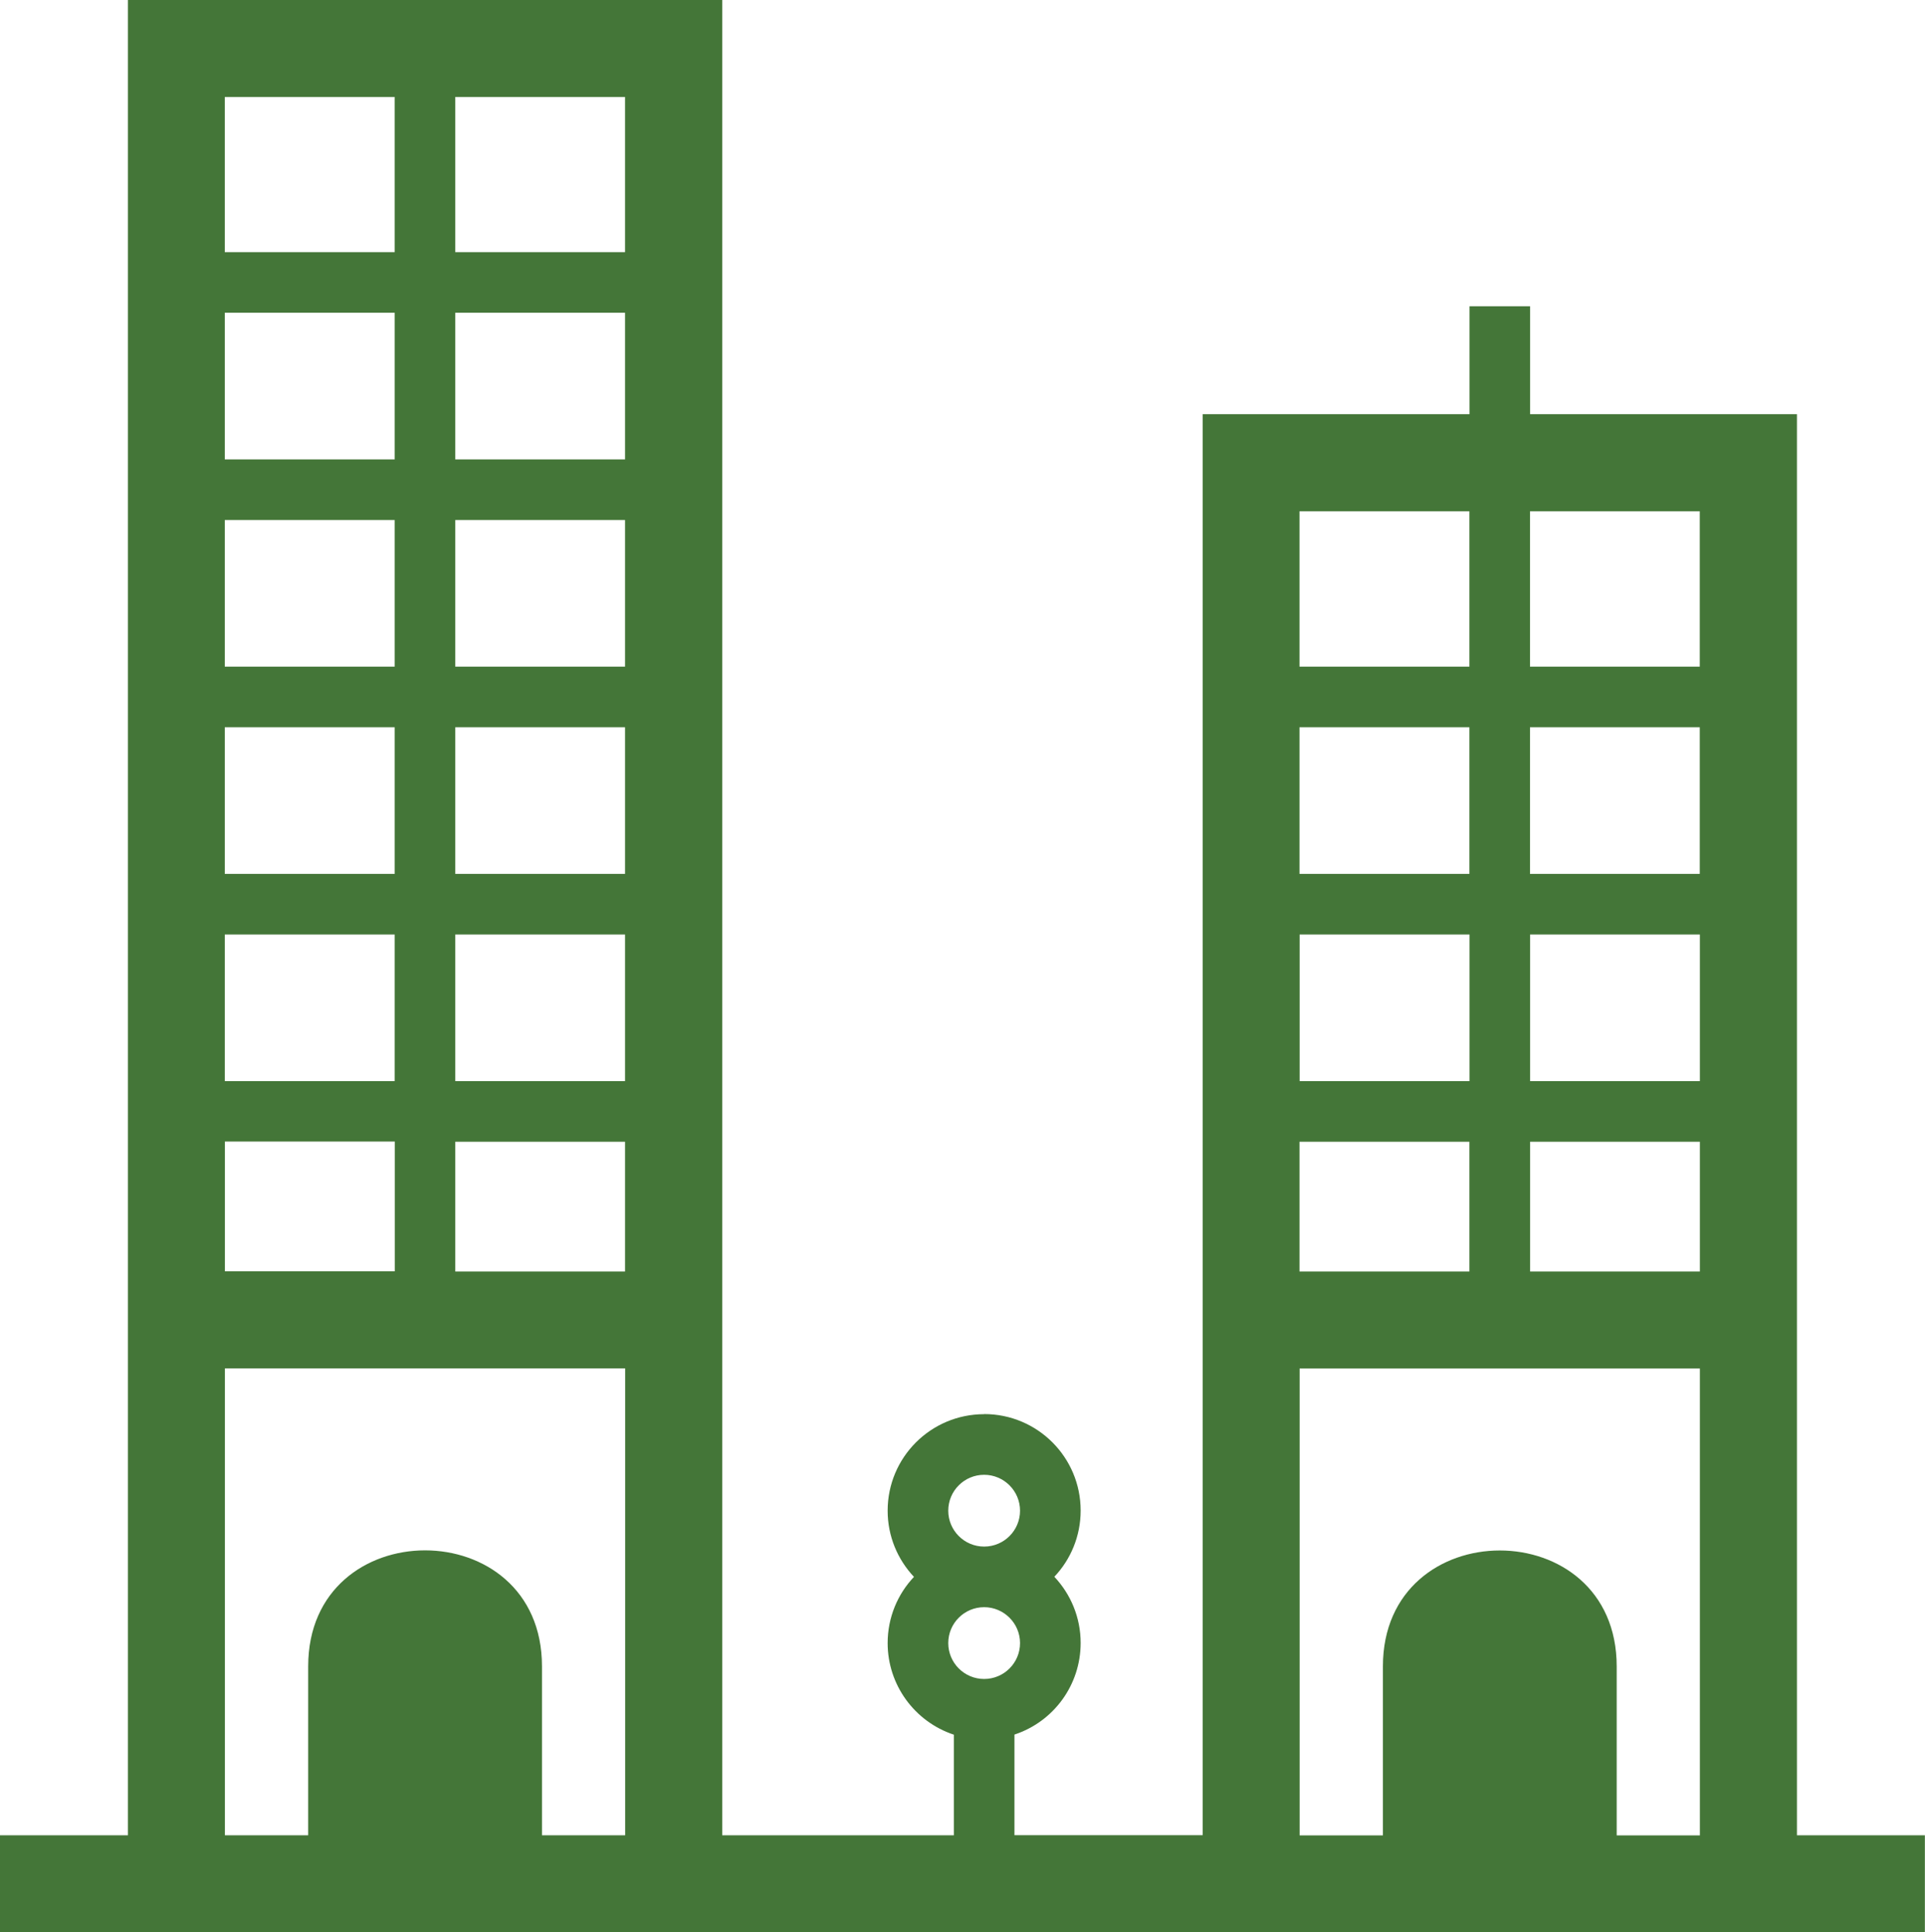 <?xml version="1.0" encoding="UTF-8"?><svg id="Layer_2" xmlns="http://www.w3.org/2000/svg" viewBox="0 0 168.96 169.6"><defs><style>.cls-1{fill:#447638;}</style></defs><g id="Layer_1-2"><g id="towers"><path class="cls-1" d="M19.74,111.58h14.91v-11.39h-14.91v11.39h0Zm27.83,34.67v14.83h7.3v-40.98H19.74v40.98h7.31v-14.83c0-13.57,20.52-13.57,20.52,0h0Zm38.81-22.14c4.68,0,8.47,3.79,8.47,8.47,0,2.25-.88,4.3-2.31,5.81,1.43,1.52,2.31,3.56,2.31,5.81,0,3.67-2.35,6.9-5.81,8.04v8.83h16.52V36.35h23.42v-9.47h5.32v9.47h23.42v124.73h11.23v8.51H0v-8.51H11.23V0H63.39V161.08h20.33v-8.83c-3.46-1.15-5.81-4.38-5.81-8.04,0-2.25,.88-4.3,2.31-5.81-1.43-1.52-2.31-3.56-2.31-5.81,0-4.68,3.79-8.47,8.47-8.47h0Zm0,16.95c-1.74,0-3.15,1.41-3.15,3.15s1.41,3.15,3.15,3.15,3.15-1.41,3.15-3.15-1.42-3.15-3.15-3.15h0Zm0-11.62c-1.74,0-3.15,1.41-3.15,3.15s1.41,3.15,3.15,3.15,3.15-1.41,3.15-3.15-1.42-3.15-3.15-3.15h0Zm27.69,31.65h7.31v-14.83c0-13.57,20.52-13.57,20.52,0v14.83h7.3v-40.98h-35.13v40.98h0Zm0-66.2h14.91v-12.87h-14.91v12.87h0Zm20.23,0h14.9v-12.87h-14.9v12.87h0Zm14.9,5.32h-14.9v11.39h14.9v-11.39h0Zm-20.23,0h-14.91v11.39h14.91v-11.39h0Zm-109.24-5.32h14.91v-12.87h-14.91v12.87h0Zm0-18.19h14.91v-12.87h-14.91v12.87h0Zm0-18.19h14.91v-12.87h-14.91v12.87h0Zm0-18.19h14.91v-12.87h-14.91v12.87h0Zm0-18.19h14.91V8.51h-14.91v13.62h0Zm20.23-13.62v13.62h14.9V8.51h-14.9Zm14.9,18.94h-14.9v12.87h14.9v-12.87h0Zm0,18.19h-14.9v12.87h14.9v-12.87h0Zm0,18.19h-14.9v12.87h14.9v-12.87h0Zm0,18.19h-14.9v12.87h14.9v-12.87h0Zm0,18.19h-14.9v11.39h14.9v-11.39h0Zm59.2-23.51h14.91v-12.87h-14.91v12.87h0Zm20.23,0h14.9v-12.87h-14.9v12.87h0Zm-20.23-18.19h14.91v-13.64h-14.91v13.64h0Zm20.23,0h14.9v-13.64h-14.9v13.64h0Z"/></g></g></svg>